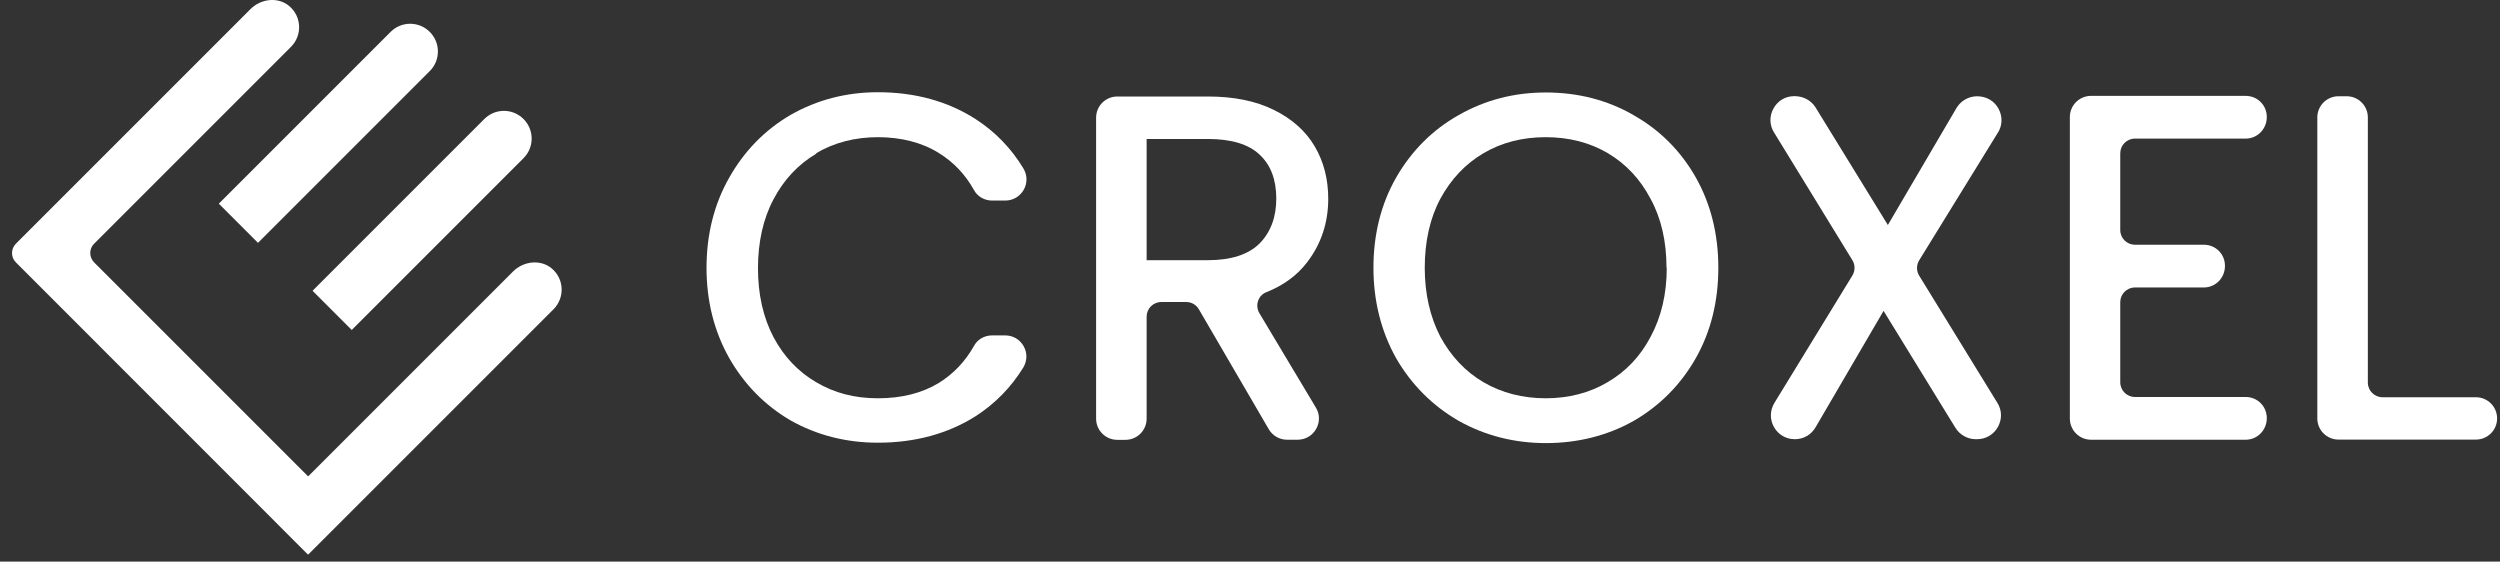 <svg width="138" height="31" viewBox="0 0 138 31" fill="none" xmlns="http://www.w3.org/2000/svg">
<rect x="0" y="0" width="138" height="31" fill="#333333" stroke="none"/>
<path d="M45.059 8.454C46.056 7.866 47.203 7.572 48.465 7.572C49.727 7.572 50.91 7.866 51.835 8.454C52.639 8.949 53.291 9.637 53.772 10.505C53.965 10.856 54.352 11.071 54.768 11.071H55.492C55.916 11.071 56.296 10.849 56.511 10.476C56.719 10.103 56.712 9.659 56.489 9.293C55.822 8.189 54.94 7.278 53.865 6.582C52.33 5.593 50.516 5.091 48.458 5.091C46.708 5.091 45.095 5.514 43.647 6.339C42.22 7.17 41.08 8.339 40.248 9.816C39.416 11.279 39 12.95 39 14.786C39 16.621 39.423 18.292 40.248 19.755C41.08 21.218 42.22 22.379 43.647 23.211C45.088 24.021 46.708 24.437 48.458 24.437C50.509 24.437 52.33 23.942 53.865 22.967C54.933 22.279 55.815 21.375 56.482 20.293C56.704 19.927 56.719 19.482 56.504 19.109C56.296 18.736 55.916 18.514 55.485 18.514H54.768C54.345 18.514 53.965 18.729 53.772 19.081C53.291 19.941 52.639 20.63 51.835 21.131C50.91 21.698 49.778 21.985 48.465 21.985C47.153 21.985 46.063 21.691 45.059 21.103C44.062 20.522 43.267 19.683 42.7 18.615C42.126 17.525 41.84 16.241 41.84 14.807C41.84 13.373 42.126 12.068 42.7 10.999C43.267 9.917 44.062 9.071 45.059 8.483V8.454Z" fill="white"/>
<path d="M69.891 16.133C70.845 15.76 71.612 15.194 72.164 14.463C72.932 13.459 73.319 12.283 73.319 10.97C73.319 9.895 73.068 8.92 72.573 8.081C72.078 7.235 71.318 6.561 70.314 6.066C69.332 5.578 68.113 5.327 66.686 5.327H61.674C61.028 5.327 60.505 5.851 60.505 6.496V23.11C60.505 23.756 61.028 24.279 61.674 24.279H62.125C62.771 24.279 63.294 23.756 63.294 23.11V17.481C63.294 17.037 63.653 16.671 64.105 16.671H65.481C65.768 16.671 66.033 16.822 66.177 17.073L70.035 23.691C70.243 24.05 70.63 24.272 71.038 24.272H71.634C72.057 24.272 72.437 24.05 72.652 23.677C72.86 23.304 72.86 22.866 72.638 22.501L69.518 17.288C69.397 17.08 69.368 16.836 69.447 16.607C69.518 16.391 69.683 16.219 69.891 16.133ZM70.451 10.963C70.451 11.996 70.135 12.828 69.518 13.451C68.902 14.054 67.948 14.362 66.686 14.362H63.294V7.672H66.686C67.962 7.672 68.923 7.959 69.525 8.532C70.142 9.099 70.451 9.916 70.451 10.963Z" fill="white"/>
<path d="M90.17 6.353C88.728 5.521 87.1 5.105 85.329 5.105C83.558 5.105 81.966 5.529 80.518 6.353C79.077 7.163 77.915 8.325 77.062 9.809C76.23 11.272 75.814 12.943 75.814 14.779C75.814 16.614 76.237 18.292 77.069 19.777C77.915 21.239 79.077 22.401 80.525 23.233C81.966 24.043 83.587 24.459 85.337 24.459C87.086 24.459 88.728 24.05 90.177 23.233C91.618 22.401 92.772 21.239 93.604 19.777C94.436 18.314 94.852 16.636 94.852 14.779C94.852 12.921 94.429 11.243 93.604 9.788C92.772 8.325 91.618 7.171 90.177 6.36L90.17 6.353ZM92.005 14.779C92.005 16.22 91.704 17.496 91.116 18.586C90.55 19.669 89.746 20.515 88.728 21.103C87.732 21.691 86.584 21.985 85.322 21.985C84.06 21.985 82.906 21.691 81.895 21.103C80.898 20.522 80.095 19.669 79.507 18.586C78.94 17.496 78.646 16.213 78.646 14.779C78.646 13.345 78.933 12.04 79.507 10.971C80.095 9.888 80.898 9.035 81.895 8.454C82.891 7.866 84.046 7.572 85.322 7.572C86.599 7.572 87.753 7.866 88.75 8.454C89.746 9.042 90.542 9.888 91.109 10.971C91.697 12.04 91.991 13.323 91.991 14.779H92.005Z" fill="white"/>
<path d="M110.283 7.329C110.541 6.913 110.548 6.418 110.312 5.988C110.075 5.565 109.645 5.314 109.136 5.314C108.67 5.314 108.232 5.565 107.996 5.966L104.21 12.42L100.223 5.938C99.986 5.55 99.556 5.307 99.054 5.307C98.552 5.307 98.136 5.558 97.9 5.981C97.663 6.404 97.67 6.906 97.928 7.314L102.252 14.363C102.41 14.621 102.41 14.944 102.252 15.209L97.95 22.236C97.699 22.652 97.684 23.147 97.921 23.57C98.158 23.993 98.588 24.244 99.076 24.244C99.563 24.244 99.979 23.993 100.216 23.592L103.973 17.16L107.938 23.613C108.175 24 108.605 24.244 109.064 24.244H109.129C109.616 24.244 110.047 23.993 110.283 23.57C110.52 23.147 110.513 22.645 110.254 22.236L105.938 15.216C105.78 14.958 105.78 14.629 105.938 14.37L110.283 7.322V7.329Z" fill="white"/>
<path d="M117.848 7.651H123.958C124.603 7.651 125.127 7.128 125.127 6.461C125.127 5.794 124.603 5.292 123.958 5.292H115.425C114.779 5.292 114.256 5.815 114.256 6.461V23.104C114.256 23.749 114.779 24.273 115.425 24.273H123.958C124.603 24.273 125.127 23.749 125.127 23.082C125.127 22.416 124.603 21.913 123.958 21.913H117.848C117.404 21.913 117.038 21.555 117.038 21.103V16.679C117.038 16.234 117.397 15.869 117.848 15.869H121.649C122.294 15.869 122.818 15.345 122.818 14.678C122.818 14.011 122.294 13.509 121.649 13.509H117.848C117.404 13.509 117.038 13.151 117.038 12.699V8.461C117.038 8.017 117.397 7.651 117.848 7.651Z" fill="white"/>
<path d="M136.671 21.928H131.516C131.071 21.928 130.705 21.569 130.705 21.118V6.482C130.705 5.837 130.182 5.313 129.537 5.313H129.085C128.439 5.313 127.916 5.837 127.916 6.482V23.097C127.916 23.742 128.439 24.265 129.085 24.265H136.671C137.317 24.265 137.84 23.742 137.84 23.097C137.84 22.451 137.317 21.928 136.671 21.928Z" fill="white"/>
<path d="M16.991 30.604L0.874 14.481C0.593 14.2 0.593 13.742 0.874 13.455L13.826 0.503C14.4 -0.072 15.341 -0.188 15.964 0.332C16.661 0.918 16.692 1.957 16.062 2.586L5.193 13.455C4.912 13.736 4.912 14.194 5.193 14.481L16.991 26.279C16.991 26.279 17.015 26.291 17.027 26.279L28.318 14.988C28.892 14.414 29.833 14.298 30.456 14.817C31.153 15.404 31.183 16.442 30.554 17.072L17.027 30.598C17.027 30.598 17.003 30.61 16.991 30.598V30.604Z" fill="white"/>
<path d="M14.241 13.405L12.079 11.243L21.561 1.761C22.159 1.162 23.125 1.162 23.723 1.761C24.322 2.359 24.322 3.325 23.723 3.923L14.241 13.405Z" fill="white"/>
<path d="M19.416 18.214L17.253 16.051L26.735 6.569C27.334 5.97 28.299 5.97 28.898 6.569C29.497 7.168 29.497 8.133 28.898 8.732L19.416 18.214Z" fill="white"/>
</svg>
